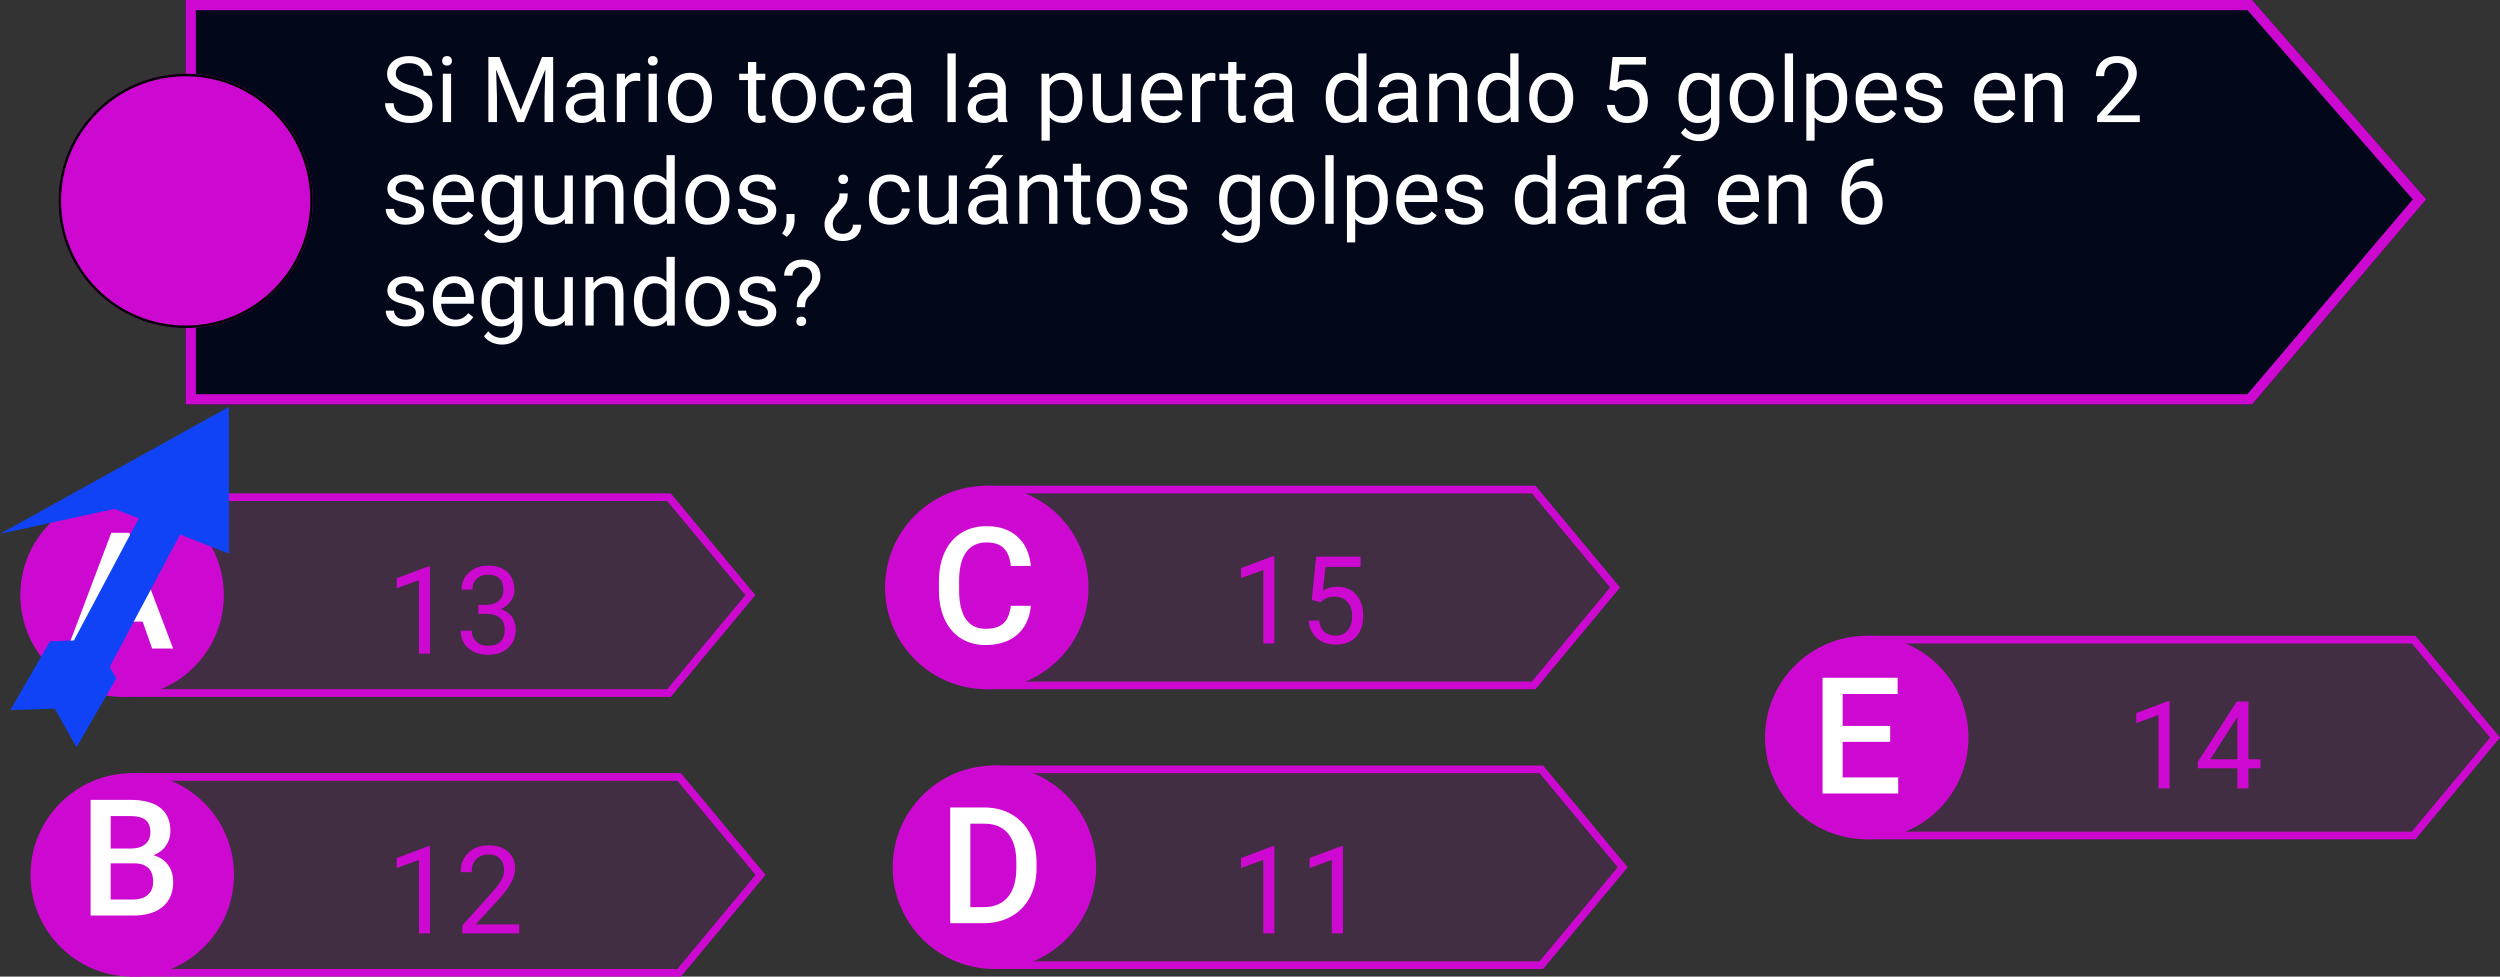 <svg viewBox="0 0 983 384" fill="none" xmlns="http://www.w3.org/2000/svg">
<rect x="0" y="0" width="983" height="384" fill="#333333" stroke="none"/>
<g id="0121107">
<g id="claves01">
<path id="Rectangle 4" d="M47 194H263.745L297 234L263.745 274H47V194Z" fill="#CD08D1" fill-opacity="0.1"/>
<path id="Rectangle 4 (Stroke)" fill-rule="evenodd" clip-rule="evenodd" d="M262.338 197H50V271H262.338L293.099 234L262.338 197ZM263.745 194H47V274H263.745L297 234L263.745 194Z" fill="#CD08D1"/>
<path id="Rectangle 5" d="M51 304H267.745L301 344L267.745 384H51V304Z" fill="#CD08D1" fill-opacity="0.1"/>
<path id="Rectangle 5 (Stroke)" fill-rule="evenodd" clip-rule="evenodd" d="M266.338 307H54V381H266.338L297.099 344L266.338 307ZM267.745 304H51V384H267.745L301 344L267.745 304Z" fill="#CD08D1"/>
<path id="Rectangle 6" d="M387 191H603.745L637 231L603.745 271H387V191Z" fill="#CD08D1" fill-opacity="0.1"/>
<path id="Rectangle 6 (Stroke)" fill-rule="evenodd" clip-rule="evenodd" d="M602.338 194H390V268H602.338L633.099 231L602.338 194ZM603.745 191H387V271H603.745L637 231L603.745 191Z" fill="#CD08D1"/>
<path id="Rectangle 7" d="M390 301H606.745L640 341L606.745 381H390V301Z" fill="#CD08D1" fill-opacity="0.1"/>
<path id="Rectangle 7 (Stroke)" fill-rule="evenodd" clip-rule="evenodd" d="M605.338 304H393V378H605.338L636.099 341L605.338 304ZM606.745 301H390V381H606.745L640 341L606.745 301Z" fill="#CD08D1"/>
<path id="Rectangle 8" d="M733 250H949.745L983 290L949.745 330H733V250Z" fill="#CD08D1" fill-opacity="0.1"/>
<path id="Rectangle 8 (Stroke)" fill-rule="evenodd" clip-rule="evenodd" d="M948.338 253H736V327H948.338L979.099 290L948.338 253ZM949.745 250H733V330H949.745L983 290L949.745 250Z" fill="#CD08D1"/>
<path id="Ellipse 1" d="M88 234C88 256.091 70.091 274 48 274C25.909 274 8 256.091 8 234C8 211.909 25.909 194 48 194C70.091 194 88 211.909 88 234Z" fill="#CD08D1"/>
<path id="Ellipse 2" d="M92 344C92 366.091 74.091 384 52 384C29.909 384 12 366.091 12 344C12 321.909 29.909 304 52 304C74.091 304 92 321.909 92 344Z" fill="#CD08D1"/>
<path id="Ellipse 3" d="M428 231C428 253.091 410.091 271 388 271C365.909 271 348 253.091 348 231C348 208.909 365.909 191 388 191C410.091 191 428 208.909 428 231Z" fill="#CD08D1"/>
<path id="Ellipse 4" d="M431 341C431 363.091 413.091 381 391 381C368.909 381 351 363.091 351 341C351 318.909 368.909 301 391 301C413.091 301 431 318.909 431 341Z" fill="#CD08D1"/>
<path id="Ellipse 5" d="M774 290C774 312.091 756.091 330 734 330C711.909 330 694 312.091 694 290C694 267.909 711.909 250 734 250C756.091 250 774 267.909 774 290Z" fill="#CD08D1"/>
<path id="A" d="M56.094 244.406H38.469L34.781 255H26.562L43.75 209.5H50.844L68.062 255H59.812L56.094 244.406ZM40.688 238.031H53.875L47.281 219.156L40.688 238.031Z" fill="white"/>
<path id="B" d="M35.625 360V314.5H51.219C56.365 314.5 60.281 315.531 62.969 317.594C65.656 319.656 67 322.729 67 326.812C67 328.896 66.438 330.771 65.312 332.438C64.188 334.104 62.542 335.396 60.375 336.312C62.833 336.979 64.729 338.24 66.062 340.094C67.417 341.927 68.094 344.135 68.094 346.719C68.094 350.99 66.719 354.271 63.969 356.562C61.24 358.854 57.323 360 52.219 360H35.625ZM43.531 339.469V353.688H52.312C54.792 353.688 56.729 353.073 58.125 351.844C59.521 350.615 60.219 348.906 60.219 346.719C60.219 341.99 57.802 339.573 52.969 339.469H43.531ZM43.531 333.656H51.281C53.74 333.656 55.656 333.104 57.031 332C58.427 330.875 59.125 329.292 59.125 327.25C59.125 325 58.479 323.375 57.188 322.375C55.917 321.375 53.927 320.875 51.219 320.875H43.531V333.656Z" fill="white"/>
<path id="C" d="M405.344 238.188C404.885 243.042 403.094 246.833 399.969 249.562C396.844 252.271 392.688 253.625 387.5 253.625C383.875 253.625 380.677 252.771 377.906 251.062C375.156 249.333 373.031 246.885 371.531 243.719C370.031 240.552 369.25 236.875 369.188 232.688V228.438C369.188 224.146 369.948 220.365 371.469 217.094C372.99 213.823 375.167 211.302 378 209.531C380.854 207.76 384.146 206.875 387.875 206.875C392.896 206.875 396.938 208.24 400 210.969C403.062 213.698 404.844 217.552 405.344 222.531H397.469C397.094 219.26 396.135 216.906 394.594 215.469C393.073 214.01 390.833 213.281 387.875 213.281C384.438 213.281 381.792 214.542 379.938 217.062C378.104 219.562 377.167 223.24 377.125 228.094V232.125C377.125 237.042 378 240.792 379.75 243.375C381.521 245.958 384.104 247.25 387.5 247.25C390.604 247.25 392.938 246.552 394.5 245.156C396.062 243.76 397.052 241.438 397.469 238.188H405.344Z" fill="white"/>
<path id="D" d="M373.625 363V317.5H387.062C391.083 317.5 394.646 318.396 397.75 320.188C400.875 321.979 403.292 324.521 405 327.812C406.708 331.104 407.562 334.875 407.562 339.125V341.406C407.562 345.719 406.698 349.51 404.969 352.781C403.26 356.052 400.812 358.573 397.625 360.344C394.458 362.115 390.823 363 386.719 363H373.625ZM381.531 323.875V356.688H386.688C390.833 356.688 394.01 355.396 396.219 352.812C398.448 350.208 399.583 346.479 399.625 341.625V339.094C399.625 334.156 398.552 330.385 396.406 327.781C394.26 325.177 391.146 323.875 387.062 323.875H381.531Z" fill="white"/>
<path id="E" d="M743.219 291.688H724.531V305.688H746.375V312H716.625V266.5H746.156V272.875H724.531V285.438H743.219V291.688Z" fill="white"/>
<g id="13">
<path d="M169.086 257H164.727V228.102L155.984 231.312V227.375L168.406 222.711H169.086V257Z" fill="#CD08D1"/>
<path d="M188.094 237.828H191.352C193.398 237.797 195.008 237.258 196.18 236.211C197.352 235.164 197.938 233.75 197.938 231.969C197.938 227.969 195.945 225.969 191.961 225.969C190.086 225.969 188.586 226.508 187.461 227.586C186.352 228.648 185.797 230.062 185.797 231.828H181.461C181.461 229.125 182.445 226.883 184.414 225.102C186.398 223.305 188.914 222.406 191.961 222.406C195.18 222.406 197.703 223.258 199.531 224.961C201.359 226.664 202.273 229.031 202.273 232.062C202.273 233.547 201.789 234.984 200.82 236.375C199.867 237.766 198.562 238.805 196.906 239.492C198.781 240.086 200.227 241.07 201.242 242.445C202.273 243.82 202.789 245.5 202.789 247.484C202.789 250.547 201.789 252.977 199.789 254.773C197.789 256.57 195.188 257.469 191.984 257.469C188.781 257.469 186.172 256.602 184.156 254.867C182.156 253.133 181.156 250.844 181.156 248H185.516C185.516 249.797 186.102 251.234 187.273 252.312C188.445 253.391 190.016 253.93 191.984 253.93C194.078 253.93 195.68 253.383 196.789 252.289C197.898 251.195 198.453 249.625 198.453 247.578C198.453 245.594 197.844 244.07 196.625 243.008C195.406 241.945 193.648 241.398 191.352 241.367H188.094V237.828Z" fill="#CD08D1"/>
</g>
<g id="12">
<path d="M169.086 367H164.727V338.102L155.984 341.312V337.375L168.406 332.711H169.086V367Z" fill="#CD08D1"/>
<path d="M204.148 367H181.789V363.883L193.602 350.758C195.352 348.773 196.555 347.164 197.211 345.93C197.883 344.68 198.219 343.391 198.219 342.062C198.219 340.281 197.68 338.82 196.602 337.68C195.523 336.539 194.086 335.969 192.289 335.969C190.133 335.969 188.453 336.586 187.25 337.82C186.062 339.039 185.469 340.742 185.469 342.93H181.133C181.133 339.789 182.141 337.25 184.156 335.312C186.188 333.375 188.898 332.406 192.289 332.406C195.461 332.406 197.969 333.242 199.812 334.914C201.656 336.57 202.578 338.781 202.578 341.547C202.578 344.906 200.438 348.906 196.156 353.547L187.016 363.461H204.148V367Z" fill="#CD08D1"/>
</g>
<g id="11">
<path d="M501.086 367H496.727V338.102L487.984 341.312V337.375L500.406 332.711H501.086V367Z" fill="#CD08D1"/>
<path d="M528.039 367H523.68V338.102L514.938 341.312V337.375L527.359 332.711H528.039V367Z" fill="#CD08D1"/>
</g>
<g id="19">
<path d="M853.086 310H848.727V281.102L839.984 284.312V280.375L852.406 275.711H853.086V310Z" fill="#CD08D1"/>
<path d="M884.094 298.539H888.828V302.078H884.094V310H879.734V302.078H864.195V299.523L879.477 275.875H884.094V298.539ZM869.117 298.539H879.734V281.805L879.219 282.742L869.117 298.539Z" fill="#CD08D1"/>
</g>
<g id="17">
<path d="M501.086 253H496.727V224.102L487.984 227.312V223.375L500.406 218.711H501.086V253Z" fill="#CD08D1"/>
<path d="M515.781 235.891L517.516 218.875H535V222.883H521.195L520.164 232.188C521.836 231.203 523.734 230.711 525.859 230.711C528.969 230.711 531.438 231.742 533.266 233.805C535.094 235.852 536.008 238.625 536.008 242.125C536.008 245.641 535.055 248.414 533.148 250.445C531.258 252.461 528.609 253.469 525.203 253.469C522.188 253.469 519.727 252.633 517.82 250.961C515.914 249.289 514.828 246.977 514.562 244.023H518.664C518.93 245.977 519.625 247.453 520.75 248.453C521.875 249.438 523.359 249.93 525.203 249.93C527.219 249.93 528.797 249.242 529.938 247.867C531.094 246.492 531.672 244.594 531.672 242.172C531.672 239.891 531.047 238.062 529.797 236.688C528.562 235.297 526.914 234.602 524.852 234.602C522.961 234.602 521.477 235.016 520.398 235.844L519.25 236.781L515.781 235.891Z" fill="#CD08D1"/>
</g>
<g id="flecha">
<path id="Rectangle 2" d="M58.2 197.008L73.482 205.133L31.5 284.089L16.218 275.963L58.2 197.008Z" fill="#1043F5"/>
<path id="Rectangle 1" d="M0 209.904L90 160V217.692L45 200.096L0 209.904Z" fill="#1043F5"/>
<path id="Rectangle 3" d="M4.038 279.21L19.666 252.143L36.936 251.565L21.309 278.632L4.038 279.21Z" fill="#1043F5"/>
<path id="Rectangle 4_2" d="M30.089 293.845L45.717 266.778L36.926 251.154L21.299 278.221L30.089 293.845Z" fill="#1043F5"/>
</g>
</g>
<g id="enun01">
<path id="Rectangle 1_2" d="M73 0H885.539L954 78.356L885.539 159H73V0Z" fill="#02071A"/>
<path id="Rectangle 1 (Stroke)" fill-rule="evenodd" clip-rule="evenodd" d="M883.722 4H77V155H883.688L948.721 78.394L883.722 4ZM885.539 0H73V159H885.539L954 78.356L885.539 0Z" fill="#CD08D1"/>
<path id="Ellipse 1_2" d="M123 79C123 106.614 100.614 129 73 129C45.386 129 23 106.614 23 79C23 51.386 45.386 29 73 29C100.614 29 123 51.386 123 79Z" fill="#CD08D1"/>
<path id="Ellipse 1 (Stroke)" fill-rule="evenodd" clip-rule="evenodd" d="M73 128C100.062 128 122 106.062 122 79C122 51.938 100.062 30 73 30C45.938 30 24 51.938 24 79C24 106.062 45.938 128 73 128ZM73 129C100.614 129 123 106.614 123 79C123 51.386 100.614 29 73 29C45.386 29 23 51.386 23 79C23 106.614 45.386 129 73 129Z" fill="black"/>
<g id="Si Mario toca la puerta dando 5 golpes en 2 segundos, &#194;&#191;cu&#195;&#161;ntos golpes dar&#195;&#161; en 6 segundos?">
<path d="M160.512 36.592C157.617 35.76 155.508 34.74 154.184 33.533C152.871 32.315 152.215 30.814 152.215 29.033C152.215 27.018 153.018 25.354 154.623 24.041C156.24 22.717 158.338 22.055 160.916 22.055C162.674 22.055 164.238 22.395 165.609 23.074C166.992 23.754 168.059 24.691 168.809 25.887C169.57 27.082 169.951 28.389 169.951 29.807H166.559C166.559 28.26 166.066 27.047 165.082 26.168C164.098 25.277 162.709 24.832 160.916 24.832C159.252 24.832 157.951 25.201 157.014 25.939C156.088 26.666 155.625 27.68 155.625 28.98C155.625 30.023 156.064 30.908 156.943 31.635C157.834 32.35 159.34 33.006 161.461 33.603C163.594 34.201 165.258 34.863 166.453 35.59C167.66 36.305 168.551 37.143 169.125 38.103C169.711 39.065 170.004 40.195 170.004 41.496C170.004 43.57 169.195 45.234 167.578 46.488C165.961 47.73 163.799 48.352 161.092 48.352C159.334 48.352 157.693 48.018 156.17 47.35C154.646 46.67 153.469 45.744 152.637 44.572C151.816 43.4 151.406 42.07 151.406 40.582H154.799C154.799 42.129 155.367 43.353 156.504 44.256C157.652 45.147 159.182 45.592 161.092 45.592C162.873 45.592 164.238 45.228 165.188 44.502C166.137 43.775 166.611 42.785 166.611 41.531C166.611 40.277 166.172 39.31 165.293 38.631C164.414 37.94 162.82 37.26 160.512 36.592Z" fill="white"/>
<path d="M177.369 48H174.117V28.98H177.369V48ZM173.854 23.936C173.854 23.408 174.012 22.963 174.328 22.6C174.656 22.236 175.137 22.055 175.77 22.055C176.402 22.055 176.883 22.236 177.211 22.6C177.539 22.963 177.703 23.408 177.703 23.936C177.703 24.463 177.539 24.902 177.211 25.254C176.883 25.605 176.402 25.781 175.77 25.781C175.137 25.781 174.656 25.605 174.328 25.254C174.012 24.902 173.854 24.463 173.854 23.936Z" fill="white"/>
<path d="M196.389 22.406L204.756 43.289L213.123 22.406H217.5V48H214.125V38.033L214.441 27.275L206.039 48H203.455L195.07 27.328L195.404 38.033V48H192.029V22.406H196.389Z" fill="white"/>
<path d="M234.691 48C234.504 47.625 234.352 46.957 234.234 45.996C232.723 47.566 230.918 48.352 228.82 48.352C226.945 48.352 225.404 47.824 224.197 46.77C223.002 45.703 222.404 44.355 222.404 42.727C222.404 40.746 223.154 39.211 224.654 38.121C226.166 37.02 228.287 36.469 231.018 36.469H234.182V34.975C234.182 33.838 233.842 32.935 233.162 32.268C232.482 31.588 231.48 31.248 230.156 31.248C228.996 31.248 228.023 31.541 227.238 32.127C226.453 32.713 226.061 33.422 226.061 34.254H222.791C222.791 33.305 223.125 32.391 223.793 31.512C224.473 30.621 225.387 29.918 226.535 29.402C227.695 28.887 228.967 28.629 230.35 28.629C232.541 28.629 234.258 29.18 235.5 30.281C236.742 31.371 237.387 32.877 237.434 34.799V43.553C237.434 45.299 237.656 46.688 238.102 47.719V48H234.691ZM229.295 45.522C230.314 45.522 231.281 45.258 232.195 44.73C233.109 44.203 233.771 43.518 234.182 42.674V38.772H231.633C227.648 38.772 225.656 39.938 225.656 42.27C225.656 43.289 225.996 44.086 226.676 44.66C227.355 45.234 228.229 45.522 229.295 45.522Z" fill="white"/>
<path d="M251.725 31.898C251.232 31.816 250.699 31.775 250.125 31.775C247.992 31.775 246.545 32.684 245.783 34.5V48H242.531V28.98H245.695L245.748 31.178C246.814 29.479 248.326 28.629 250.283 28.629C250.916 28.629 251.396 28.711 251.725 28.875V31.898Z" fill="white"/>
<path d="M258.264 48H255.012V28.98H258.264V48ZM254.748 23.936C254.748 23.408 254.906 22.963 255.223 22.6C255.551 22.236 256.031 22.055 256.664 22.055C257.297 22.055 257.777 22.236 258.105 22.6C258.434 22.963 258.598 23.408 258.598 23.936C258.598 24.463 258.434 24.902 258.105 25.254C257.777 25.605 257.297 25.781 256.664 25.781C256.031 25.781 255.551 25.605 255.223 25.254C254.906 24.902 254.748 24.463 254.748 23.936Z" fill="white"/>
<path d="M262.623 38.315C262.623 36.451 262.986 34.775 263.713 33.287C264.451 31.799 265.471 30.65 266.771 29.842C268.084 29.033 269.578 28.629 271.254 28.629C273.844 28.629 275.936 29.525 277.529 31.318C279.135 33.111 279.938 35.496 279.938 38.473V38.701C279.938 40.553 279.58 42.217 278.865 43.693C278.162 45.158 277.148 46.301 275.824 47.121C274.512 47.941 273 48.352 271.289 48.352C268.711 48.352 266.619 47.455 265.014 45.662C263.42 43.869 262.623 41.496 262.623 38.543V38.315ZM265.893 38.701C265.893 40.81 266.379 42.504 267.352 43.781C268.336 45.059 269.648 45.697 271.289 45.697C272.941 45.697 274.254 45.053 275.227 43.764C276.199 42.463 276.686 40.647 276.686 38.315C276.686 36.228 276.188 34.541 275.191 33.252C274.207 31.951 272.895 31.301 271.254 31.301C269.648 31.301 268.354 31.939 267.369 33.217C266.385 34.494 265.893 36.322 265.893 38.701Z" fill="white"/>
<path d="M297.357 24.375V28.98H300.908V31.494H297.357V43.289C297.357 44.051 297.516 44.625 297.832 45.012C298.148 45.387 298.688 45.574 299.449 45.574C299.824 45.574 300.34 45.504 300.996 45.363V48C300.141 48.234 299.309 48.352 298.5 48.352C297.047 48.352 295.951 47.912 295.213 47.033C294.475 46.154 294.105 44.906 294.105 43.289V31.494H290.643V28.98H294.105V24.375H297.357Z" fill="white"/>
<path d="M303.51 38.315C303.51 36.451 303.873 34.775 304.6 33.287C305.338 31.799 306.357 30.65 307.658 29.842C308.971 29.033 310.465 28.629 312.141 28.629C314.73 28.629 316.822 29.525 318.416 31.318C320.021 33.111 320.824 35.496 320.824 38.473V38.701C320.824 40.553 320.467 42.217 319.752 43.693C319.049 45.158 318.035 46.301 316.711 47.121C315.398 47.941 313.887 48.352 312.176 48.352C309.598 48.352 307.506 47.455 305.9 45.662C304.307 43.869 303.51 41.496 303.51 38.543V38.315ZM306.779 38.701C306.779 40.81 307.266 42.504 308.238 43.781C309.223 45.059 310.535 45.697 312.176 45.697C313.828 45.697 315.141 45.053 316.113 43.764C317.086 42.463 317.572 40.647 317.572 38.315C317.572 36.228 317.074 34.541 316.078 33.252C315.094 31.951 313.781 31.301 312.141 31.301C310.535 31.301 309.24 31.939 308.256 33.217C307.271 34.494 306.779 36.322 306.779 38.701Z" fill="white"/>
<path d="M332.531 45.697C333.691 45.697 334.705 45.346 335.572 44.643C336.439 43.94 336.92 43.06 337.014 42.006H340.09C340.031 43.096 339.656 44.133 338.965 45.117C338.273 46.102 337.348 46.887 336.188 47.473C335.039 48.059 333.82 48.352 332.531 48.352C329.941 48.352 327.879 47.49 326.344 45.768C324.82 44.033 324.059 41.666 324.059 38.666V38.121C324.059 36.27 324.398 34.623 325.078 33.182C325.758 31.74 326.73 30.621 327.996 29.824C329.273 29.027 330.779 28.629 332.514 28.629C334.646 28.629 336.416 29.268 337.822 30.545C339.24 31.822 339.996 33.48 340.09 35.52H337.014C336.92 34.289 336.451 33.281 335.607 32.496C334.775 31.699 333.744 31.301 332.514 31.301C330.861 31.301 329.578 31.898 328.664 33.094C327.762 34.277 327.311 35.994 327.311 38.244V38.859C327.311 41.051 327.762 42.738 328.664 43.922C329.566 45.105 330.855 45.697 332.531 45.697Z" fill="white"/>
<path d="M355.488 48C355.301 47.625 355.148 46.957 355.031 45.996C353.52 47.566 351.715 48.352 349.617 48.352C347.742 48.352 346.201 47.824 344.994 46.77C343.799 45.703 343.201 44.355 343.201 42.727C343.201 40.746 343.951 39.211 345.451 38.121C346.963 37.02 349.084 36.469 351.814 36.469H354.979V34.975C354.979 33.838 354.639 32.935 353.959 32.268C353.279 31.588 352.277 31.248 350.953 31.248C349.793 31.248 348.82 31.541 348.035 32.127C347.25 32.713 346.857 33.422 346.857 34.254H343.588C343.588 33.305 343.922 32.391 344.59 31.512C345.27 30.621 346.184 29.918 347.332 29.402C348.492 28.887 349.764 28.629 351.146 28.629C353.338 28.629 355.055 29.18 356.297 30.281C357.539 31.371 358.184 32.877 358.23 34.799V43.553C358.23 45.299 358.453 46.688 358.898 47.719V48H355.488ZM350.092 45.522C351.111 45.522 352.078 45.258 352.992 44.73C353.906 44.203 354.568 43.518 354.979 42.674V38.772H352.43C348.445 38.772 346.453 39.938 346.453 42.27C346.453 43.289 346.793 44.086 347.473 44.66C348.152 45.234 349.025 45.522 350.092 45.522Z" fill="white"/>
<path d="M375.791 48H372.539V21H375.791V48Z" fill="white"/>
<path d="M392.754 48C392.566 47.625 392.414 46.957 392.297 45.996C390.785 47.566 388.98 48.352 386.883 48.352C385.008 48.352 383.467 47.824 382.26 46.77C381.064 45.703 380.467 44.355 380.467 42.727C380.467 40.746 381.217 39.211 382.717 38.121C384.229 37.02 386.35 36.469 389.08 36.469H392.244V34.975C392.244 33.838 391.904 32.935 391.225 32.268C390.545 31.588 389.543 31.248 388.219 31.248C387.059 31.248 386.086 31.541 385.301 32.127C384.516 32.713 384.123 33.422 384.123 34.254H380.854C380.854 33.305 381.188 32.391 381.855 31.512C382.535 30.621 383.449 29.918 384.598 29.402C385.758 28.887 387.029 28.629 388.412 28.629C390.604 28.629 392.32 29.18 393.562 30.281C394.805 31.371 395.449 32.877 395.496 34.799V43.553C395.496 45.299 395.719 46.688 396.164 47.719V48H392.754ZM387.357 45.522C388.377 45.522 389.344 45.258 390.258 44.73C391.172 44.203 391.834 43.518 392.244 42.674V38.772H389.695C385.711 38.772 383.719 39.938 383.719 42.27C383.719 43.289 384.059 44.086 384.738 44.66C385.418 45.234 386.291 45.522 387.357 45.522Z" fill="white"/>
<path d="M425.59 38.701C425.59 41.596 424.928 43.928 423.604 45.697C422.279 47.467 420.486 48.352 418.225 48.352C415.916 48.352 414.1 47.619 412.775 46.154V55.312H409.523V28.98H412.494L412.652 31.09C413.977 29.449 415.816 28.629 418.172 28.629C420.457 28.629 422.262 29.49 423.586 31.213C424.922 32.935 425.59 35.332 425.59 38.402V38.701ZM422.338 38.332C422.338 36.188 421.881 34.494 420.967 33.252C420.053 32.01 418.799 31.389 417.205 31.389C415.236 31.389 413.76 32.262 412.775 34.008V43.096C413.748 44.83 415.236 45.697 417.24 45.697C418.799 45.697 420.035 45.082 420.949 43.852C421.875 42.609 422.338 40.77 422.338 38.332Z" fill="white"/>
<path d="M441.48 46.119C440.215 47.607 438.357 48.352 435.908 48.352C433.881 48.352 432.334 47.766 431.268 46.594C430.213 45.41 429.68 43.664 429.668 41.355V28.98H432.92V41.268C432.92 44.15 434.092 45.592 436.436 45.592C438.92 45.592 440.572 44.666 441.393 42.815V28.98H444.645V48H441.551L441.48 46.119Z" fill="white"/>
<path d="M457.494 48.352C454.916 48.352 452.818 47.508 451.201 45.82C449.584 44.121 448.775 41.853 448.775 39.018V38.42C448.775 36.533 449.133 34.852 449.848 33.375C450.574 31.887 451.582 30.727 452.871 29.895C454.172 29.051 455.578 28.629 457.09 28.629C459.562 28.629 461.484 29.443 462.855 31.072C464.227 32.701 464.912 35.033 464.912 38.068V39.422H452.027C452.074 41.297 452.619 42.815 453.662 43.975C454.717 45.123 456.053 45.697 457.67 45.697C458.818 45.697 459.791 45.463 460.588 44.994C461.385 44.525 462.082 43.904 462.68 43.131L464.666 44.678C463.072 47.127 460.682 48.352 457.494 48.352ZM457.09 31.301C455.777 31.301 454.676 31.781 453.785 32.742C452.895 33.691 452.344 35.027 452.133 36.75H461.66V36.504C461.566 34.852 461.121 33.574 460.324 32.672C459.527 31.758 458.449 31.301 457.09 31.301Z" fill="white"/>
<path d="M477.885 31.898C477.393 31.816 476.859 31.775 476.285 31.775C474.152 31.775 472.705 32.684 471.943 34.5V48H468.691V28.98H471.855L471.908 31.178C472.975 29.479 474.486 28.629 476.443 28.629C477.076 28.629 477.557 28.711 477.885 28.875V31.898Z" fill="white"/>
<path d="M486.182 24.375V28.98H489.732V31.494H486.182V43.289C486.182 44.051 486.34 44.625 486.656 45.012C486.973 45.387 487.512 45.574 488.273 45.574C488.648 45.574 489.164 45.504 489.82 45.363V48C488.965 48.234 488.133 48.352 487.324 48.352C485.871 48.352 484.775 47.912 484.037 47.033C483.299 46.154 482.93 44.906 482.93 43.289V31.494H479.467V28.98H482.93V24.375H486.182Z" fill="white"/>
<path d="M505.289 48C505.102 47.625 504.949 46.957 504.832 45.996C503.32 47.566 501.516 48.352 499.418 48.352C497.543 48.352 496.002 47.824 494.795 46.77C493.6 45.703 493.002 44.355 493.002 42.727C493.002 40.746 493.752 39.211 495.252 38.121C496.764 37.02 498.885 36.469 501.615 36.469H504.779V34.975C504.779 33.838 504.439 32.935 503.76 32.268C503.08 31.588 502.078 31.248 500.754 31.248C499.594 31.248 498.621 31.541 497.836 32.127C497.051 32.713 496.658 33.422 496.658 34.254H493.389C493.389 33.305 493.723 32.391 494.391 31.512C495.07 30.621 495.984 29.918 497.133 29.402C498.293 28.887 499.564 28.629 500.947 28.629C503.139 28.629 504.855 29.18 506.098 30.281C507.34 31.371 507.984 32.877 508.031 34.799V43.553C508.031 45.299 508.254 46.688 508.699 47.719V48H505.289ZM499.893 45.522C500.912 45.522 501.879 45.258 502.793 44.73C503.707 44.203 504.369 43.518 504.779 42.674V38.772H502.23C498.246 38.772 496.254 39.938 496.254 42.27C496.254 43.289 496.594 44.086 497.273 44.66C497.953 45.234 498.826 45.522 499.893 45.522Z" fill="white"/>
<path d="M521.268 38.332C521.268 35.414 521.959 33.07 523.342 31.301C524.725 29.52 526.535 28.629 528.773 28.629C531 28.629 532.764 29.391 534.064 30.914V21H537.316V48H534.328L534.17 45.961C532.869 47.555 531.059 48.352 528.738 48.352C526.535 48.352 524.736 47.449 523.342 45.645C521.959 43.84 521.268 41.484 521.268 38.578V38.332ZM524.52 38.701C524.52 40.857 524.965 42.545 525.855 43.764C526.746 44.982 527.977 45.592 529.547 45.592C531.609 45.592 533.115 44.666 534.064 42.815V34.078C533.092 32.285 531.598 31.389 529.582 31.389C527.988 31.389 526.746 32.004 525.855 33.234C524.965 34.465 524.52 36.287 524.52 38.701Z" fill="white"/>
<path d="M554.121 48C553.934 47.625 553.781 46.957 553.664 45.996C552.152 47.566 550.348 48.352 548.25 48.352C546.375 48.352 544.834 47.824 543.627 46.77C542.432 45.703 541.834 44.355 541.834 42.727C541.834 40.746 542.584 39.211 544.084 38.121C545.596 37.02 547.717 36.469 550.447 36.469H553.611V34.975C553.611 33.838 553.271 32.935 552.592 32.268C551.912 31.588 550.91 31.248 549.586 31.248C548.426 31.248 547.453 31.541 546.668 32.127C545.883 32.713 545.49 33.422 545.49 34.254H542.221C542.221 33.305 542.555 32.391 543.223 31.512C543.902 30.621 544.816 29.918 545.965 29.402C547.125 28.887 548.396 28.629 549.779 28.629C551.971 28.629 553.688 29.18 554.93 30.281C556.172 31.371 556.816 32.877 556.863 34.799V43.553C556.863 45.299 557.086 46.688 557.531 47.719V48H554.121ZM548.725 45.522C549.744 45.522 550.711 45.258 551.625 44.73C552.539 44.203 553.201 43.518 553.611 42.674V38.772H551.062C547.078 38.772 545.086 39.938 545.086 42.27C545.086 43.289 545.426 44.086 546.105 44.66C546.785 45.234 547.658 45.522 548.725 45.522Z" fill="white"/>
<path d="M565.037 28.98L565.143 31.371C566.596 29.543 568.494 28.629 570.838 28.629C574.857 28.629 576.885 30.896 576.92 35.432V48H573.668V35.414C573.656 34.043 573.34 33.029 572.719 32.373C572.109 31.717 571.154 31.389 569.854 31.389C568.799 31.389 567.873 31.67 567.076 32.232C566.279 32.795 565.658 33.533 565.213 34.447V48H561.961V28.98H565.037Z" fill="white"/>
<path d="M581.033 38.332C581.033 35.414 581.725 33.07 583.107 31.301C584.49 29.52 586.301 28.629 588.539 28.629C590.766 28.629 592.529 29.391 593.83 30.914V21H597.082V48H594.094L593.936 45.961C592.635 47.555 590.824 48.352 588.504 48.352C586.301 48.352 584.502 47.449 583.107 45.645C581.725 43.84 581.033 41.484 581.033 38.578V38.332ZM584.285 38.701C584.285 40.857 584.73 42.545 585.621 43.764C586.512 44.982 587.742 45.592 589.312 45.592C591.375 45.592 592.881 44.666 593.83 42.815V34.078C592.857 32.285 591.363 31.389 589.348 31.389C587.754 31.389 586.512 32.004 585.621 33.234C584.73 34.465 584.285 36.287 584.285 38.701Z" fill="white"/>
<path d="M601.283 38.315C601.283 36.451 601.646 34.775 602.373 33.287C603.111 31.799 604.131 30.65 605.432 29.842C606.744 29.033 608.238 28.629 609.914 28.629C612.504 28.629 614.596 29.525 616.189 31.318C617.795 33.111 618.598 35.496 618.598 38.473V38.701C618.598 40.553 618.24 42.217 617.525 43.693C616.822 45.158 615.809 46.301 614.484 47.121C613.172 47.941 611.66 48.352 609.949 48.352C607.371 48.352 605.279 47.455 603.674 45.662C602.08 43.869 601.283 41.496 601.283 38.543V38.315ZM604.553 38.701C604.553 40.81 605.039 42.504 606.012 43.781C606.996 45.059 608.309 45.697 609.949 45.697C611.602 45.697 612.914 45.053 613.887 43.764C614.859 42.463 615.346 40.647 615.346 38.315C615.346 36.228 614.848 34.541 613.852 33.252C612.867 31.951 611.555 31.301 609.914 31.301C608.309 31.301 607.014 31.939 606.029 33.217C605.045 34.494 604.553 36.322 604.553 38.701Z" fill="white"/>
<path d="M632.766 35.168L634.066 22.406H647.18V25.412H636.826L636.053 32.391C637.307 31.652 638.73 31.283 640.324 31.283C642.656 31.283 644.508 32.057 645.879 33.603C647.25 35.139 647.936 37.219 647.936 39.844C647.936 42.48 647.221 44.56 645.791 46.084C644.373 47.596 642.387 48.352 639.832 48.352C637.57 48.352 635.725 47.725 634.295 46.471C632.865 45.217 632.051 43.482 631.852 41.268H634.928C635.127 42.732 635.648 43.84 636.492 44.59C637.336 45.328 638.449 45.697 639.832 45.697C641.344 45.697 642.527 45.182 643.383 44.15C644.25 43.119 644.684 41.695 644.684 39.879C644.684 38.168 644.215 36.797 643.277 35.766C642.352 34.723 641.115 34.201 639.568 34.201C638.15 34.201 637.037 34.512 636.229 35.133L635.367 35.836L632.766 35.168Z" fill="white"/>
<path d="M659.977 38.332C659.977 35.367 660.662 33.012 662.033 31.266C663.404 29.508 665.221 28.629 667.482 28.629C669.803 28.629 671.613 29.449 672.914 31.09L673.072 28.98H676.043V47.543C676.043 50.004 675.311 51.943 673.846 53.361C672.393 54.779 670.436 55.488 667.975 55.488C666.604 55.488 665.262 55.195 663.949 54.609C662.637 54.023 661.635 53.221 660.943 52.201L662.631 50.25C664.025 51.973 665.73 52.834 667.746 52.834C669.328 52.834 670.559 52.389 671.438 51.498C672.328 50.607 672.773 49.353 672.773 47.736V46.102C671.473 47.602 669.697 48.352 667.447 48.352C665.221 48.352 663.416 47.455 662.033 45.662C660.662 43.869 659.977 41.426 659.977 38.332ZM663.246 38.701C663.246 40.846 663.686 42.533 664.564 43.764C665.443 44.982 666.674 45.592 668.256 45.592C670.307 45.592 671.812 44.66 672.773 42.797V34.113C671.777 32.297 670.283 31.389 668.291 31.389C666.709 31.389 665.473 32.004 664.582 33.234C663.691 34.465 663.246 36.287 663.246 38.701Z" fill="white"/>
<path d="M680.104 38.315C680.104 36.451 680.467 34.775 681.193 33.287C681.932 31.799 682.951 30.65 684.252 29.842C685.564 29.033 687.059 28.629 688.734 28.629C691.324 28.629 693.416 29.525 695.01 31.318C696.615 33.111 697.418 35.496 697.418 38.473V38.701C697.418 40.553 697.061 42.217 696.346 43.693C695.643 45.158 694.629 46.301 693.305 47.121C691.992 47.941 690.48 48.352 688.77 48.352C686.191 48.352 684.1 47.455 682.494 45.662C680.9 43.869 680.104 41.496 680.104 38.543V38.315ZM683.373 38.701C683.373 40.81 683.859 42.504 684.832 43.781C685.816 45.059 687.129 45.697 688.77 45.697C690.422 45.697 691.734 45.053 692.707 43.764C693.68 42.463 694.166 40.647 694.166 38.315C694.166 36.228 693.668 34.541 692.672 33.252C691.688 31.951 690.375 31.301 688.734 31.301C687.129 31.301 685.834 31.939 684.85 33.217C683.865 34.494 683.373 36.322 683.373 38.701Z" fill="white"/>
<path d="M705.029 48H701.777V21H705.029V48Z" fill="white"/>
<path d="M726.316 38.701C726.316 41.596 725.654 43.928 724.33 45.697C723.006 47.467 721.213 48.352 718.951 48.352C716.643 48.352 714.826 47.619 713.502 46.154V55.312H710.25V28.98H713.221L713.379 31.09C714.703 29.449 716.543 28.629 718.898 28.629C721.184 28.629 722.988 29.49 724.312 31.213C725.648 32.935 726.316 35.332 726.316 38.402V38.701ZM723.064 38.332C723.064 36.188 722.607 34.494 721.693 33.252C720.779 32.01 719.525 31.389 717.932 31.389C715.963 31.389 714.486 32.262 713.502 34.008V43.096C714.475 44.83 715.963 45.697 717.967 45.697C719.525 45.697 720.762 45.082 721.676 43.852C722.602 42.609 723.064 40.77 723.064 38.332Z" fill="white"/>
<path d="M738.357 48.352C735.779 48.352 733.682 47.508 732.064 45.82C730.447 44.121 729.639 41.853 729.639 39.018V38.42C729.639 36.533 729.996 34.852 730.711 33.375C731.438 31.887 732.445 30.727 733.734 29.895C735.035 29.051 736.441 28.629 737.953 28.629C740.426 28.629 742.348 29.443 743.719 31.072C745.09 32.701 745.775 35.033 745.775 38.068V39.422H732.891C732.938 41.297 733.482 42.815 734.525 43.975C735.58 45.123 736.916 45.697 738.533 45.697C739.682 45.697 740.654 45.463 741.451 44.994C742.248 44.525 742.945 43.904 743.543 43.131L745.529 44.678C743.936 47.127 741.545 48.352 738.357 48.352ZM737.953 31.301C736.641 31.301 735.539 31.781 734.648 32.742C733.758 33.691 733.207 35.027 732.996 36.75H742.523V36.504C742.43 34.852 741.984 33.574 741.188 32.672C740.391 31.758 739.312 31.301 737.953 31.301Z" fill="white"/>
<path d="M760.629 42.955C760.629 42.076 760.295 41.397 759.627 40.916C758.971 40.424 757.816 40.002 756.164 39.65C754.523 39.299 753.217 38.877 752.244 38.385C751.283 37.893 750.568 37.307 750.1 36.627C749.643 35.947 749.414 35.139 749.414 34.201C749.414 32.643 750.07 31.324 751.383 30.246C752.707 29.168 754.395 28.629 756.445 28.629C758.602 28.629 760.348 29.186 761.684 30.299C763.031 31.412 763.705 32.836 763.705 34.57H760.436C760.436 33.68 760.055 32.912 759.293 32.268C758.543 31.623 757.594 31.301 756.445 31.301C755.262 31.301 754.336 31.559 753.668 32.074C753 32.59 752.666 33.264 752.666 34.096C752.666 34.881 752.977 35.473 753.598 35.871C754.219 36.27 755.338 36.65 756.955 37.014C758.584 37.377 759.902 37.81 760.91 38.315C761.918 38.818 762.662 39.428 763.143 40.143C763.635 40.846 763.881 41.707 763.881 42.727C763.881 44.426 763.201 45.791 761.842 46.822C760.482 47.842 758.719 48.352 756.551 48.352C755.027 48.352 753.68 48.082 752.508 47.543C751.336 47.004 750.416 46.254 749.748 45.293C749.092 44.32 748.764 43.272 748.764 42.147H752.016C752.074 43.236 752.508 44.103 753.316 44.748C754.137 45.381 755.215 45.697 756.551 45.697C757.781 45.697 758.766 45.451 759.504 44.959C760.254 44.455 760.629 43.787 760.629 42.955Z" fill="white"/>
<path d="M784.939 48.352C782.361 48.352 780.264 47.508 778.646 45.82C777.029 44.121 776.221 41.853 776.221 39.018V38.42C776.221 36.533 776.578 34.852 777.293 33.375C778.02 31.887 779.027 30.727 780.316 29.895C781.617 29.051 783.023 28.629 784.535 28.629C787.008 28.629 788.93 29.443 790.301 31.072C791.672 32.701 792.357 35.033 792.357 38.068V39.422H779.473C779.52 41.297 780.064 42.815 781.107 43.975C782.162 45.123 783.498 45.697 785.115 45.697C786.264 45.697 787.236 45.463 788.033 44.994C788.83 44.525 789.527 43.904 790.125 43.131L792.111 44.678C790.518 47.127 788.127 48.352 784.939 48.352ZM784.535 31.301C783.223 31.301 782.121 31.781 781.23 32.742C780.34 33.691 779.789 35.027 779.578 36.75H789.105V36.504C789.012 34.852 788.566 33.574 787.77 32.672C786.973 31.758 785.895 31.301 784.535 31.301Z" fill="white"/>
<path d="M799.213 28.98L799.318 31.371C800.771 29.543 802.67 28.629 805.014 28.629C809.033 28.629 811.061 30.896 811.096 35.432V48H807.844V35.414C807.832 34.043 807.516 33.029 806.895 32.373C806.285 31.717 805.33 31.389 804.029 31.389C802.975 31.389 802.049 31.67 801.252 32.232C800.455 32.795 799.834 33.533 799.389 34.447V48H796.137V28.98H799.213Z" fill="white"/>
<path d="M841.365 48H824.596V45.662L833.455 35.818C834.768 34.33 835.67 33.123 836.162 32.197C836.666 31.26 836.918 30.293 836.918 29.297C836.918 27.961 836.514 26.865 835.705 26.01C834.896 25.154 833.818 24.727 832.471 24.727C830.854 24.727 829.594 25.189 828.691 26.115C827.801 27.029 827.355 28.307 827.355 29.947H824.104C824.104 27.592 824.859 25.688 826.371 24.234C827.895 22.781 829.928 22.055 832.471 22.055C834.85 22.055 836.73 22.682 838.113 23.936C839.496 25.178 840.188 26.836 840.188 28.91C840.188 31.43 838.582 34.43 835.371 37.91L828.516 45.346H841.365V48Z" fill="white"/>
<path d="M163.535 82.955C163.535 82.076 163.201 81.397 162.533 80.916C161.877 80.424 160.723 80.002 159.07 79.65C157.43 79.299 156.123 78.877 155.15 78.385C154.189 77.893 153.475 77.307 153.006 76.627C152.549 75.947 152.32 75.139 152.32 74.201C152.32 72.643 152.977 71.324 154.289 70.246C155.613 69.168 157.301 68.629 159.352 68.629C161.508 68.629 163.254 69.186 164.59 70.299C165.938 71.412 166.611 72.836 166.611 74.57H163.342C163.342 73.68 162.961 72.912 162.199 72.268C161.449 71.623 160.5 71.301 159.352 71.301C158.168 71.301 157.242 71.559 156.574 72.074C155.906 72.59 155.572 73.264 155.572 74.096C155.572 74.881 155.883 75.473 156.504 75.871C157.125 76.269 158.244 76.65 159.861 77.014C161.49 77.377 162.809 77.811 163.816 78.314C164.824 78.818 165.568 79.428 166.049 80.143C166.541 80.846 166.787 81.707 166.787 82.727C166.787 84.426 166.107 85.791 164.748 86.822C163.389 87.842 161.625 88.352 159.457 88.352C157.934 88.352 156.586 88.082 155.414 87.543C154.242 87.004 153.322 86.254 152.654 85.293C151.998 84.32 151.67 83.272 151.67 82.147H154.922C154.98 83.236 155.414 84.103 156.223 84.748C157.043 85.381 158.121 85.697 159.457 85.697C160.688 85.697 161.672 85.451 162.41 84.959C163.16 84.455 163.535 83.787 163.535 82.955Z" fill="white"/>
<path d="M178.916 88.352C176.338 88.352 174.24 87.508 172.623 85.82C171.006 84.121 170.197 81.853 170.197 79.018V78.42C170.197 76.533 170.555 74.852 171.27 73.375C171.996 71.887 173.004 70.727 174.293 69.894C175.594 69.051 177 68.629 178.512 68.629C180.984 68.629 182.906 69.443 184.277 71.072C185.648 72.701 186.334 75.033 186.334 78.068V79.422H173.449C173.496 81.297 174.041 82.814 175.084 83.975C176.139 85.123 177.475 85.697 179.092 85.697C180.24 85.697 181.213 85.463 182.01 84.994C182.807 84.525 183.504 83.904 184.102 83.131L186.088 84.678C184.494 87.127 182.104 88.352 178.916 88.352ZM178.512 71.301C177.199 71.301 176.098 71.781 175.207 72.742C174.316 73.691 173.766 75.027 173.555 76.75H183.082V76.504C182.988 74.852 182.543 73.574 181.746 72.672C180.949 71.758 179.871 71.301 178.512 71.301Z" fill="white"/>
<path d="M189.34 78.332C189.34 75.367 190.025 73.012 191.396 71.266C192.768 69.508 194.584 68.629 196.846 68.629C199.166 68.629 200.977 69.449 202.277 71.09L202.436 68.981H205.406V87.543C205.406 90.004 204.674 91.943 203.209 93.361C201.756 94.779 199.799 95.488 197.338 95.488C195.967 95.488 194.625 95.195 193.312 94.609C192 94.023 190.998 93.221 190.307 92.201L191.994 90.25C193.389 91.973 195.094 92.834 197.109 92.834C198.691 92.834 199.922 92.389 200.801 91.498C201.691 90.607 202.137 89.353 202.137 87.736V86.102C200.836 87.602 199.061 88.352 196.811 88.352C194.584 88.352 192.779 87.455 191.396 85.662C190.025 83.869 189.34 81.426 189.34 78.332ZM192.609 78.701C192.609 80.846 193.049 82.533 193.928 83.764C194.807 84.982 196.037 85.592 197.619 85.592C199.67 85.592 201.176 84.66 202.137 82.797V74.113C201.141 72.297 199.646 71.389 197.654 71.389C196.072 71.389 194.836 72.004 193.945 73.234C193.055 74.465 192.609 76.287 192.609 78.701Z" fill="white"/>
<path d="M222.07 86.119C220.805 87.607 218.947 88.352 216.498 88.352C214.471 88.352 212.924 87.766 211.857 86.594C210.803 85.41 210.27 83.664 210.258 81.356V68.981H213.51V81.268C213.51 84.15 214.682 85.592 217.025 85.592C219.51 85.592 221.162 84.666 221.982 82.814V68.981H225.234V88H222.141L222.07 86.119Z" fill="white"/>
<path d="M233.268 68.981L233.373 71.371C234.826 69.543 236.725 68.629 239.068 68.629C243.088 68.629 245.115 70.897 245.15 75.432V88H241.898V75.414C241.887 74.043 241.57 73.029 240.949 72.373C240.34 71.717 239.385 71.389 238.084 71.389C237.029 71.389 236.104 71.67 235.307 72.232C234.51 72.795 233.889 73.533 233.443 74.447V88H230.191V68.981H233.268Z" fill="white"/>
<path d="M249.264 78.332C249.264 75.414 249.955 73.07 251.338 71.301C252.721 69.519 254.531 68.629 256.77 68.629C258.996 68.629 260.76 69.391 262.061 70.914V61H265.312V88H262.324L262.166 85.961C260.865 87.555 259.055 88.352 256.734 88.352C254.531 88.352 252.732 87.449 251.338 85.644C249.955 83.84 249.264 81.484 249.264 78.578V78.332ZM252.516 78.701C252.516 80.857 252.961 82.545 253.852 83.764C254.742 84.982 255.973 85.592 257.543 85.592C259.605 85.592 261.111 84.666 262.061 82.814V74.078C261.088 72.285 259.594 71.389 257.578 71.389C255.984 71.389 254.742 72.004 253.852 73.234C252.961 74.465 252.516 76.287 252.516 78.701Z" fill="white"/>
<path d="M269.514 78.314C269.514 76.451 269.877 74.775 270.604 73.287C271.342 71.799 272.361 70.65 273.662 69.842C274.975 69.033 276.469 68.629 278.145 68.629C280.734 68.629 282.826 69.525 284.42 71.318C286.025 73.111 286.828 75.496 286.828 78.473V78.701C286.828 80.553 286.471 82.217 285.756 83.693C285.053 85.158 284.039 86.301 282.715 87.121C281.402 87.941 279.891 88.352 278.18 88.352C275.602 88.352 273.51 87.455 271.904 85.662C270.311 83.869 269.514 81.496 269.514 78.543V78.314ZM272.783 78.701C272.783 80.811 273.27 82.504 274.242 83.781C275.227 85.059 276.539 85.697 278.18 85.697C279.832 85.697 281.145 85.053 282.117 83.764C283.09 82.463 283.576 80.647 283.576 78.314C283.576 76.228 283.078 74.541 282.082 73.252C281.098 71.951 279.785 71.301 278.145 71.301C276.539 71.301 275.244 71.939 274.26 73.217C273.275 74.494 272.783 76.322 272.783 78.701Z" fill="white"/>
<path d="M301.98 82.955C301.98 82.076 301.646 81.397 300.979 80.916C300.322 80.424 299.168 80.002 297.516 79.65C295.875 79.299 294.568 78.877 293.596 78.385C292.635 77.893 291.92 77.307 291.451 76.627C290.994 75.947 290.766 75.139 290.766 74.201C290.766 72.643 291.422 71.324 292.734 70.246C294.059 69.168 295.746 68.629 297.797 68.629C299.953 68.629 301.699 69.186 303.035 70.299C304.383 71.412 305.057 72.836 305.057 74.57H301.787C301.787 73.68 301.406 72.912 300.645 72.268C299.895 71.623 298.945 71.301 297.797 71.301C296.613 71.301 295.688 71.559 295.02 72.074C294.352 72.59 294.018 73.264 294.018 74.096C294.018 74.881 294.328 75.473 294.949 75.871C295.57 76.269 296.689 76.65 298.307 77.014C299.936 77.377 301.254 77.811 302.262 78.314C303.27 78.818 304.014 79.428 304.494 80.143C304.986 80.846 305.232 81.707 305.232 82.727C305.232 84.426 304.553 85.791 303.193 86.822C301.834 87.842 300.07 88.352 297.902 88.352C296.379 88.352 295.031 88.082 293.859 87.543C292.688 87.004 291.768 86.254 291.1 85.293C290.443 84.32 290.115 83.272 290.115 82.147H293.367C293.426 83.236 293.859 84.103 294.668 84.748C295.488 85.381 296.566 85.697 297.902 85.697C299.133 85.697 300.117 85.451 300.855 84.959C301.605 84.455 301.98 83.787 301.98 82.955Z" fill="white"/>
<path d="M309.363 93.098L307.518 91.832C308.619 90.297 309.193 88.715 309.24 87.086V84.15H312.422V86.699C312.422 87.883 312.129 89.066 311.543 90.25C310.969 91.434 310.242 92.383 309.363 93.098Z" fill="white"/>
<path d="M333.34 76.047C333.328 77.289 333.199 78.285 332.953 79.035C332.719 79.773 332.32 80.488 331.758 81.18C331.195 81.871 330.375 82.785 329.297 83.922C328.219 85.047 327.615 86.189 327.486 87.35L327.451 88C327.451 89.277 327.791 90.25 328.471 90.918C329.15 91.598 330.129 91.938 331.406 91.938C332.578 91.938 333.527 91.603 334.254 90.936C334.992 90.279 335.361 89.418 335.361 88.352H338.613C338.59 90.238 337.916 91.779 336.592 92.975C335.279 94.17 333.551 94.768 331.406 94.768C329.109 94.768 327.334 94.176 326.08 92.992C324.826 91.82 324.199 90.186 324.199 88.088C324.199 86.061 325.137 84.022 327.012 81.971L328.928 79.984C329.701 79.07 330.088 77.758 330.088 76.047H333.34ZM333.48 70.475C333.48 71.002 333.316 71.447 332.988 71.811C332.672 72.174 332.197 72.356 331.564 72.356C330.932 72.356 330.451 72.174 330.123 71.811C329.795 71.447 329.631 71.002 329.631 70.475C329.631 69.959 329.795 69.525 330.123 69.174C330.451 68.822 330.932 68.647 331.564 68.647C332.197 68.647 332.672 68.822 332.988 69.174C333.316 69.525 333.48 69.959 333.48 70.475Z" fill="white"/>
<path d="M350.145 85.697C351.305 85.697 352.318 85.346 353.186 84.643C354.053 83.939 354.533 83.061 354.627 82.006H357.703C357.645 83.096 357.27 84.133 356.578 85.117C355.887 86.102 354.961 86.887 353.801 87.473C352.652 88.059 351.434 88.352 350.145 88.352C347.555 88.352 345.492 87.49 343.957 85.768C342.434 84.033 341.672 81.666 341.672 78.666V78.121C341.672 76.269 342.012 74.623 342.691 73.182C343.371 71.74 344.344 70.621 345.609 69.824C346.887 69.027 348.393 68.629 350.127 68.629C352.26 68.629 354.029 69.268 355.436 70.545C356.854 71.822 357.609 73.481 357.703 75.519H354.627C354.533 74.289 354.064 73.281 353.221 72.496C352.389 71.699 351.357 71.301 350.127 71.301C348.475 71.301 347.191 71.898 346.277 73.094C345.375 74.277 344.924 75.994 344.924 78.244V78.859C344.924 81.051 345.375 82.738 346.277 83.922C347.18 85.106 348.469 85.697 350.145 85.697Z" fill="white"/>
<path d="M373.102 86.119C371.836 87.607 369.979 88.352 367.529 88.352C365.502 88.352 363.955 87.766 362.889 86.594C361.834 85.41 361.301 83.664 361.289 81.356V68.981H364.541V81.268C364.541 84.15 365.713 85.592 368.057 85.592C370.541 85.592 372.193 84.666 373.014 82.814V68.981H376.266V88H373.172L373.102 86.119Z" fill="white"/>
<path d="M392.965 88C392.777 87.625 392.625 86.957 392.508 85.996C390.996 87.566 389.191 88.352 387.094 88.352C385.219 88.352 383.678 87.824 382.471 86.769C381.275 85.703 380.678 84.356 380.678 82.727C380.678 80.746 381.428 79.211 382.928 78.121C384.439 77.019 386.561 76.469 389.291 76.469H392.455V74.975C392.455 73.838 392.115 72.936 391.436 72.268C390.756 71.588 389.754 71.248 388.43 71.248C387.27 71.248 386.297 71.541 385.512 72.127C384.727 72.713 384.334 73.422 384.334 74.254H381.064C381.064 73.305 381.398 72.391 382.066 71.512C382.746 70.621 383.66 69.918 384.809 69.402C385.969 68.887 387.24 68.629 388.623 68.629C390.814 68.629 392.531 69.18 393.773 70.281C395.016 71.371 395.66 72.877 395.707 74.799V83.553C395.707 85.299 395.93 86.688 396.375 87.719V88H392.965ZM387.568 85.522C388.588 85.522 389.555 85.258 390.469 84.731C391.383 84.203 392.045 83.518 392.455 82.674V78.772H389.906C385.922 78.772 383.93 79.938 383.93 82.269C383.93 83.289 384.27 84.086 384.949 84.66C385.629 85.234 386.502 85.522 387.568 85.522ZM390.574 61H394.512L389.801 66.168H387.182L390.574 61Z" fill="white"/>
<path d="M403.881 68.981L403.986 71.371C405.439 69.543 407.338 68.629 409.682 68.629C413.701 68.629 415.729 70.897 415.764 75.432V88H412.512V75.414C412.5 74.043 412.184 73.029 411.562 72.373C410.953 71.717 409.998 71.389 408.697 71.389C407.643 71.389 406.717 71.67 405.92 72.232C405.123 72.795 404.502 73.533 404.057 74.447V88H400.805V68.981H403.881Z" fill="white"/>
<path d="M425.08 64.375V68.981H428.631V71.494H425.08V83.289C425.08 84.051 425.238 84.625 425.555 85.012C425.871 85.387 426.41 85.574 427.172 85.574C427.547 85.574 428.062 85.504 428.719 85.363V88C427.863 88.234 427.031 88.352 426.223 88.352C424.77 88.352 423.674 87.912 422.936 87.033C422.197 86.154 421.828 84.906 421.828 83.289V71.494H418.365V68.981H421.828V64.375H425.08Z" fill="white"/>
<path d="M431.232 78.314C431.232 76.451 431.596 74.775 432.322 73.287C433.061 71.799 434.08 70.65 435.381 69.842C436.693 69.033 438.188 68.629 439.863 68.629C442.453 68.629 444.545 69.525 446.139 71.318C447.744 73.111 448.547 75.496 448.547 78.473V78.701C448.547 80.553 448.189 82.217 447.475 83.693C446.771 85.158 445.758 86.301 444.434 87.121C443.121 87.941 441.609 88.352 439.898 88.352C437.32 88.352 435.229 87.455 433.623 85.662C432.029 83.869 431.232 81.496 431.232 78.543V78.314ZM434.502 78.701C434.502 80.811 434.988 82.504 435.961 83.781C436.945 85.059 438.258 85.697 439.898 85.697C441.551 85.697 442.863 85.053 443.836 83.764C444.809 82.463 445.295 80.647 445.295 78.314C445.295 76.228 444.797 74.541 443.801 73.252C442.816 71.951 441.504 71.301 439.863 71.301C438.258 71.301 436.963 71.939 435.979 73.217C434.994 74.494 434.502 76.322 434.502 78.701Z" fill="white"/>
<path d="M463.699 82.955C463.699 82.076 463.365 81.397 462.697 80.916C462.041 80.424 460.887 80.002 459.234 79.65C457.594 79.299 456.287 78.877 455.314 78.385C454.354 77.893 453.639 77.307 453.17 76.627C452.713 75.947 452.484 75.139 452.484 74.201C452.484 72.643 453.141 71.324 454.453 70.246C455.777 69.168 457.465 68.629 459.516 68.629C461.672 68.629 463.418 69.186 464.754 70.299C466.102 71.412 466.775 72.836 466.775 74.57H463.506C463.506 73.68 463.125 72.912 462.363 72.268C461.613 71.623 460.664 71.301 459.516 71.301C458.332 71.301 457.406 71.559 456.738 72.074C456.07 72.59 455.736 73.264 455.736 74.096C455.736 74.881 456.047 75.473 456.668 75.871C457.289 76.269 458.408 76.65 460.025 77.014C461.654 77.377 462.973 77.811 463.98 78.314C464.988 78.818 465.732 79.428 466.213 80.143C466.705 80.846 466.951 81.707 466.951 82.727C466.951 84.426 466.271 85.791 464.912 86.822C463.553 87.842 461.789 88.352 459.621 88.352C458.098 88.352 456.75 88.082 455.578 87.543C454.406 87.004 453.486 86.254 452.818 85.293C452.162 84.32 451.834 83.272 451.834 82.147H455.086C455.145 83.236 455.578 84.103 456.387 84.748C457.207 85.381 458.285 85.697 459.621 85.697C460.852 85.697 461.836 85.451 462.574 84.959C463.324 84.455 463.699 83.787 463.699 82.955Z" fill="white"/>
<path d="M479.344 78.332C479.344 75.367 480.029 73.012 481.4 71.266C482.771 69.508 484.588 68.629 486.85 68.629C489.17 68.629 490.98 69.449 492.281 71.09L492.439 68.981H495.41V87.543C495.41 90.004 494.678 91.943 493.213 93.361C491.76 94.779 489.803 95.488 487.342 95.488C485.971 95.488 484.629 95.195 483.316 94.609C482.004 94.023 481.002 93.221 480.311 92.201L481.998 90.25C483.393 91.973 485.098 92.834 487.113 92.834C488.695 92.834 489.926 92.389 490.805 91.498C491.695 90.607 492.141 89.353 492.141 87.736V86.102C490.84 87.602 489.064 88.352 486.814 88.352C484.588 88.352 482.783 87.455 481.4 85.662C480.029 83.869 479.344 81.426 479.344 78.332ZM482.613 78.701C482.613 80.846 483.053 82.533 483.932 83.764C484.811 84.982 486.041 85.592 487.623 85.592C489.674 85.592 491.18 84.66 492.141 82.797V74.113C491.145 72.297 489.65 71.389 487.658 71.389C486.076 71.389 484.84 72.004 483.949 73.234C483.059 74.465 482.613 76.287 482.613 78.701Z" fill="white"/>
<path d="M499.471 78.314C499.471 76.451 499.834 74.775 500.561 73.287C501.299 71.799 502.318 70.65 503.619 69.842C504.932 69.033 506.426 68.629 508.102 68.629C510.691 68.629 512.783 69.525 514.377 71.318C515.982 73.111 516.785 75.496 516.785 78.473V78.701C516.785 80.553 516.428 82.217 515.713 83.693C515.01 85.158 513.996 86.301 512.672 87.121C511.359 87.941 509.848 88.352 508.137 88.352C505.559 88.352 503.467 87.455 501.861 85.662C500.268 83.869 499.471 81.496 499.471 78.543V78.314ZM502.74 78.701C502.74 80.811 503.227 82.504 504.199 83.781C505.184 85.059 506.496 85.697 508.137 85.697C509.789 85.697 511.102 85.053 512.074 83.764C513.047 82.463 513.533 80.647 513.533 78.314C513.533 76.228 513.035 74.541 512.039 73.252C511.055 71.951 509.742 71.301 508.102 71.301C506.496 71.301 505.201 71.939 504.217 73.217C503.232 74.494 502.74 76.322 502.74 78.701Z" fill="white"/>
<path d="M524.396 88H521.145V61H524.396V88Z" fill="white"/>
<path d="M545.684 78.701C545.684 81.596 545.021 83.928 543.697 85.697C542.373 87.467 540.58 88.352 538.318 88.352C536.01 88.352 534.193 87.619 532.869 86.154V95.312H529.617V68.981H532.588L532.746 71.09C534.07 69.449 535.91 68.629 538.266 68.629C540.551 68.629 542.355 69.49 543.68 71.213C545.016 72.936 545.684 75.332 545.684 78.402V78.701ZM542.432 78.332C542.432 76.188 541.975 74.494 541.061 73.252C540.146 72.01 538.893 71.389 537.299 71.389C535.33 71.389 533.854 72.262 532.869 74.008V83.096C533.842 84.83 535.33 85.697 537.334 85.697C538.893 85.697 540.129 85.082 541.043 83.852C541.969 82.609 542.432 80.769 542.432 78.332Z" fill="white"/>
<path d="M557.725 88.352C555.146 88.352 553.049 87.508 551.432 85.82C549.814 84.121 549.006 81.853 549.006 79.018V78.42C549.006 76.533 549.363 74.852 550.078 73.375C550.805 71.887 551.812 70.727 553.102 69.894C554.402 69.051 555.809 68.629 557.32 68.629C559.793 68.629 561.715 69.443 563.086 71.072C564.457 72.701 565.143 75.033 565.143 78.068V79.422H552.258C552.305 81.297 552.85 82.814 553.893 83.975C554.947 85.123 556.283 85.697 557.9 85.697C559.049 85.697 560.021 85.463 560.818 84.994C561.615 84.525 562.312 83.904 562.91 83.131L564.896 84.678C563.303 87.127 560.912 88.352 557.725 88.352ZM557.32 71.301C556.008 71.301 554.906 71.781 554.016 72.742C553.125 73.691 552.574 75.027 552.363 76.75H561.891V76.504C561.797 74.852 561.352 73.574 560.555 72.672C559.758 71.758 558.68 71.301 557.32 71.301Z" fill="white"/>
<path d="M579.996 82.955C579.996 82.076 579.662 81.397 578.994 80.916C578.338 80.424 577.184 80.002 575.531 79.65C573.891 79.299 572.584 78.877 571.611 78.385C570.65 77.893 569.936 77.307 569.467 76.627C569.01 75.947 568.781 75.139 568.781 74.201C568.781 72.643 569.438 71.324 570.75 70.246C572.074 69.168 573.762 68.629 575.812 68.629C577.969 68.629 579.715 69.186 581.051 70.299C582.398 71.412 583.072 72.836 583.072 74.57H579.803C579.803 73.68 579.422 72.912 578.66 72.268C577.91 71.623 576.961 71.301 575.812 71.301C574.629 71.301 573.703 71.559 573.035 72.074C572.367 72.59 572.033 73.264 572.033 74.096C572.033 74.881 572.344 75.473 572.965 75.871C573.586 76.269 574.705 76.65 576.322 77.014C577.951 77.377 579.27 77.811 580.277 78.314C581.285 78.818 582.029 79.428 582.51 80.143C583.002 80.846 583.248 81.707 583.248 82.727C583.248 84.426 582.568 85.791 581.209 86.822C579.85 87.842 578.086 88.352 575.918 88.352C574.395 88.352 573.047 88.082 571.875 87.543C570.703 87.004 569.783 86.254 569.115 85.293C568.459 84.32 568.131 83.272 568.131 82.147H571.383C571.441 83.236 571.875 84.103 572.684 84.748C573.504 85.381 574.582 85.697 575.918 85.697C577.148 85.697 578.133 85.451 578.871 84.959C579.621 84.455 579.996 83.787 579.996 82.955Z" fill="white"/>
<path d="M595.623 78.332C595.623 75.414 596.314 73.07 597.697 71.301C599.08 69.519 600.891 68.629 603.129 68.629C605.355 68.629 607.119 69.391 608.42 70.914V61H611.672V88H608.684L608.525 85.961C607.225 87.555 605.414 88.352 603.094 88.352C600.891 88.352 599.092 87.449 597.697 85.644C596.314 83.84 595.623 81.484 595.623 78.578V78.332ZM598.875 78.701C598.875 80.857 599.32 82.545 600.211 83.764C601.102 84.982 602.332 85.592 603.902 85.592C605.965 85.592 607.471 84.666 608.42 82.814V74.078C607.447 72.285 605.953 71.389 603.938 71.389C602.344 71.389 601.102 72.004 600.211 73.234C599.32 74.465 598.875 76.287 598.875 78.701Z" fill="white"/>
<path d="M628.477 88C628.289 87.625 628.137 86.957 628.02 85.996C626.508 87.566 624.703 88.352 622.605 88.352C620.73 88.352 619.189 87.824 617.982 86.769C616.787 85.703 616.189 84.356 616.189 82.727C616.189 80.746 616.939 79.211 618.439 78.121C619.951 77.019 622.072 76.469 624.803 76.469H627.967V74.975C627.967 73.838 627.627 72.936 626.947 72.268C626.268 71.588 625.266 71.248 623.941 71.248C622.781 71.248 621.809 71.541 621.023 72.127C620.238 72.713 619.846 73.422 619.846 74.254H616.576C616.576 73.305 616.91 72.391 617.578 71.512C618.258 70.621 619.172 69.918 620.32 69.402C621.48 68.887 622.752 68.629 624.135 68.629C626.326 68.629 628.043 69.18 629.285 70.281C630.527 71.371 631.172 72.877 631.219 74.799V83.553C631.219 85.299 631.441 86.688 631.887 87.719V88H628.477ZM623.08 85.522C624.1 85.522 625.066 85.258 625.98 84.731C626.895 84.203 627.557 83.518 627.967 82.674V78.772H625.418C621.434 78.772 619.441 79.938 619.441 82.269C619.441 83.289 619.781 84.086 620.461 84.66C621.141 85.234 622.014 85.522 623.08 85.522Z" fill="white"/>
<path d="M645.51 71.898C645.018 71.816 644.484 71.775 643.91 71.775C641.777 71.775 640.33 72.684 639.568 74.5V88H636.316V68.981H639.48L639.533 71.178C640.6 69.478 642.111 68.629 644.068 68.629C644.701 68.629 645.182 68.711 645.51 68.875V71.898Z" fill="white"/>
<path d="M659.555 88C659.367 87.625 659.215 86.957 659.098 85.996C657.586 87.566 655.781 88.352 653.684 88.352C651.809 88.352 650.268 87.824 649.061 86.769C647.865 85.703 647.268 84.356 647.268 82.727C647.268 80.746 648.018 79.211 649.518 78.121C651.029 77.019 653.15 76.469 655.881 76.469H659.045V74.975C659.045 73.838 658.705 72.936 658.025 72.268C657.346 71.588 656.344 71.248 655.02 71.248C653.859 71.248 652.887 71.541 652.102 72.127C651.316 72.713 650.924 73.422 650.924 74.254H647.654C647.654 73.305 647.988 72.391 648.656 71.512C649.336 70.621 650.25 69.918 651.398 69.402C652.559 68.887 653.83 68.629 655.213 68.629C657.404 68.629 659.121 69.18 660.363 70.281C661.605 71.371 662.25 72.877 662.297 74.799V83.553C662.297 85.299 662.52 86.688 662.965 87.719V88H659.555ZM654.158 85.522C655.178 85.522 656.145 85.258 657.059 84.731C657.973 84.203 658.635 83.518 659.045 82.674V78.772H656.496C652.512 78.772 650.52 79.938 650.52 82.269C650.52 83.289 650.859 84.086 651.539 84.66C652.219 85.234 653.092 85.522 654.158 85.522ZM657.164 61H661.102L656.391 66.168H653.771L657.164 61Z" fill="white"/>
<path d="M684.217 88.352C681.639 88.352 679.541 87.508 677.924 85.82C676.307 84.121 675.498 81.853 675.498 79.018V78.42C675.498 76.533 675.855 74.852 676.57 73.375C677.297 71.887 678.305 70.727 679.594 69.894C680.895 69.051 682.301 68.629 683.812 68.629C686.285 68.629 688.207 69.443 689.578 71.072C690.949 72.701 691.635 75.033 691.635 78.068V79.422H678.75C678.797 81.297 679.342 82.814 680.385 83.975C681.439 85.123 682.775 85.697 684.393 85.697C685.541 85.697 686.514 85.463 687.311 84.994C688.107 84.525 688.805 83.904 689.402 83.131L691.389 84.678C689.795 87.127 687.404 88.352 684.217 88.352ZM683.812 71.301C682.5 71.301 681.398 71.781 680.508 72.742C679.617 73.691 679.066 75.027 678.855 76.75H688.383V76.504C688.289 74.852 687.844 73.574 687.047 72.672C686.25 71.758 685.172 71.301 683.812 71.301Z" fill="white"/>
<path d="M698.49 68.981L698.596 71.371C700.049 69.543 701.947 68.629 704.291 68.629C708.311 68.629 710.338 70.897 710.373 75.432V88H707.121V75.414C707.109 74.043 706.793 73.029 706.172 72.373C705.562 71.717 704.607 71.389 703.307 71.389C702.252 71.389 701.326 71.67 700.529 72.232C699.732 72.795 699.111 73.533 698.666 74.447V88H695.414V68.981H698.49Z" fill="white"/>
<path d="M736.635 62.389V65.148H736.037C733.506 65.195 731.49 65.945 729.99 67.398C728.49 68.852 727.623 70.897 727.389 73.533C728.736 71.986 730.576 71.213 732.908 71.213C735.135 71.213 736.91 71.998 738.234 73.568C739.57 75.139 740.238 77.166 740.238 79.65C740.238 82.287 739.518 84.397 738.076 85.978C736.646 87.561 734.725 88.352 732.311 88.352C729.861 88.352 727.875 87.414 726.352 85.539C724.828 83.652 724.066 81.227 724.066 78.262V77.014C724.066 72.303 725.068 68.705 727.072 66.221C729.088 63.725 732.082 62.447 736.055 62.389H736.635ZM732.363 73.92C731.25 73.92 730.225 74.254 729.287 74.922C728.35 75.59 727.699 76.428 727.336 77.436V78.631C727.336 80.74 727.811 82.439 728.76 83.728C729.709 85.018 730.893 85.662 732.311 85.662C733.775 85.662 734.924 85.123 735.756 84.045C736.6 82.967 737.021 81.555 737.021 79.809C737.021 78.051 736.594 76.633 735.738 75.555C734.895 74.465 733.77 73.92 732.363 73.92Z" fill="white"/>
<path d="M163.535 122.955C163.535 122.076 163.201 121.396 162.533 120.916C161.877 120.424 160.723 120.002 159.07 119.65C157.43 119.299 156.123 118.877 155.15 118.385C154.189 117.893 153.475 117.307 153.006 116.627C152.549 115.947 152.32 115.139 152.32 114.201C152.32 112.643 152.977 111.324 154.289 110.246C155.613 109.168 157.301 108.629 159.352 108.629C161.508 108.629 163.254 109.186 164.59 110.299C165.938 111.412 166.611 112.836 166.611 114.57H163.342C163.342 113.68 162.961 112.912 162.199 112.268C161.449 111.623 160.5 111.301 159.352 111.301C158.168 111.301 157.242 111.559 156.574 112.074C155.906 112.59 155.572 113.264 155.572 114.096C155.572 114.881 155.883 115.473 156.504 115.871C157.125 116.27 158.244 116.65 159.861 117.014C161.49 117.377 162.809 117.811 163.816 118.314C164.824 118.818 165.568 119.428 166.049 120.143C166.541 120.846 166.787 121.707 166.787 122.727C166.787 124.426 166.107 125.791 164.748 126.822C163.389 127.842 161.625 128.352 159.457 128.352C157.934 128.352 156.586 128.082 155.414 127.543C154.242 127.004 153.322 126.254 152.654 125.293C151.998 124.32 151.67 123.271 151.67 122.146H154.922C154.98 123.236 155.414 124.104 156.223 124.748C157.043 125.381 158.121 125.697 159.457 125.697C160.688 125.697 161.672 125.451 162.41 124.959C163.16 124.455 163.535 123.787 163.535 122.955Z" fill="white"/>
<path d="M178.916 128.352C176.338 128.352 174.24 127.508 172.623 125.82C171.006 124.121 170.197 121.854 170.197 119.018V118.42C170.197 116.533 170.555 114.852 171.27 113.375C171.996 111.887 173.004 110.727 174.293 109.895C175.594 109.051 177 108.629 178.512 108.629C180.984 108.629 182.906 109.443 184.277 111.072C185.648 112.701 186.334 115.033 186.334 118.068V119.422H173.449C173.496 121.297 174.041 122.814 175.084 123.975C176.139 125.123 177.475 125.697 179.092 125.697C180.24 125.697 181.213 125.463 182.01 124.994C182.807 124.525 183.504 123.904 184.102 123.131L186.088 124.678C184.494 127.127 182.104 128.352 178.916 128.352ZM178.512 111.301C177.199 111.301 176.098 111.781 175.207 112.742C174.316 113.691 173.766 115.027 173.555 116.75H183.082V116.504C182.988 114.852 182.543 113.574 181.746 112.672C180.949 111.758 179.871 111.301 178.512 111.301Z" fill="white"/>
<path d="M189.34 118.332C189.34 115.367 190.025 113.012 191.396 111.266C192.768 109.508 194.584 108.629 196.846 108.629C199.166 108.629 200.977 109.449 202.277 111.09L202.436 108.98H205.406V127.543C205.406 130.004 204.674 131.943 203.209 133.361C201.756 134.779 199.799 135.488 197.338 135.488C195.967 135.488 194.625 135.195 193.312 134.609C192 134.023 190.998 133.221 190.307 132.201L191.994 130.25C193.389 131.973 195.094 132.834 197.109 132.834C198.691 132.834 199.922 132.389 200.801 131.498C201.691 130.607 202.137 129.354 202.137 127.736V126.102C200.836 127.602 199.061 128.352 196.811 128.352C194.584 128.352 192.779 127.455 191.396 125.662C190.025 123.869 189.34 121.426 189.34 118.332ZM192.609 118.701C192.609 120.846 193.049 122.533 193.928 123.764C194.807 124.982 196.037 125.592 197.619 125.592C199.67 125.592 201.176 124.66 202.137 122.797V114.113C201.141 112.297 199.646 111.389 197.654 111.389C196.072 111.389 194.836 112.004 193.945 113.234C193.055 114.465 192.609 116.287 192.609 118.701Z" fill="white"/>
<path d="M222.07 126.119C220.805 127.607 218.947 128.352 216.498 128.352C214.471 128.352 212.924 127.766 211.857 126.594C210.803 125.41 210.27 123.664 210.258 121.355V108.98H213.51V121.268C213.51 124.15 214.682 125.592 217.025 125.592C219.51 125.592 221.162 124.666 221.982 122.814V108.98H225.234V128H222.141L222.07 126.119Z" fill="white"/>
<path d="M233.268 108.98L233.373 111.371C234.826 109.543 236.725 108.629 239.068 108.629C243.088 108.629 245.115 110.896 245.15 115.432V128H241.898V115.414C241.887 114.043 241.57 113.029 240.949 112.373C240.34 111.717 239.385 111.389 238.084 111.389C237.029 111.389 236.104 111.67 235.307 112.232C234.51 112.795 233.889 113.533 233.443 114.447V128H230.191V108.98H233.268Z" fill="white"/>
<path d="M249.264 118.332C249.264 115.414 249.955 113.07 251.338 111.301C252.721 109.52 254.531 108.629 256.77 108.629C258.996 108.629 260.76 109.391 262.061 110.914V101H265.312V128H262.324L262.166 125.961C260.865 127.555 259.055 128.352 256.734 128.352C254.531 128.352 252.732 127.449 251.338 125.645C249.955 123.84 249.264 121.484 249.264 118.578V118.332ZM252.516 118.701C252.516 120.857 252.961 122.545 253.852 123.764C254.742 124.982 255.973 125.592 257.543 125.592C259.605 125.592 261.111 124.666 262.061 122.814V114.078C261.088 112.285 259.594 111.389 257.578 111.389C255.984 111.389 254.742 112.004 253.852 113.234C252.961 114.465 252.516 116.287 252.516 118.701Z" fill="white"/>
<path d="M269.514 118.314C269.514 116.451 269.877 114.775 270.604 113.287C271.342 111.799 272.361 110.65 273.662 109.842C274.975 109.033 276.469 108.629 278.145 108.629C280.734 108.629 282.826 109.525 284.42 111.318C286.025 113.111 286.828 115.496 286.828 118.473V118.701C286.828 120.553 286.471 122.217 285.756 123.693C285.053 125.158 284.039 126.301 282.715 127.121C281.402 127.941 279.891 128.352 278.18 128.352C275.602 128.352 273.51 127.455 271.904 125.662C270.311 123.869 269.514 121.496 269.514 118.543V118.314ZM272.783 118.701C272.783 120.811 273.27 122.504 274.242 123.781C275.227 125.059 276.539 125.697 278.18 125.697C279.832 125.697 281.145 125.053 282.117 123.764C283.09 122.463 283.576 120.646 283.576 118.314C283.576 116.229 283.078 114.541 282.082 113.252C281.098 111.951 279.785 111.301 278.145 111.301C276.539 111.301 275.244 111.939 274.26 113.217C273.275 114.494 272.783 116.322 272.783 118.701Z" fill="white"/>
<path d="M301.98 122.955C301.98 122.076 301.646 121.396 300.979 120.916C300.322 120.424 299.168 120.002 297.516 119.65C295.875 119.299 294.568 118.877 293.596 118.385C292.635 117.893 291.92 117.307 291.451 116.627C290.994 115.947 290.766 115.139 290.766 114.201C290.766 112.643 291.422 111.324 292.734 110.246C294.059 109.168 295.746 108.629 297.797 108.629C299.953 108.629 301.699 109.186 303.035 110.299C304.383 111.412 305.057 112.836 305.057 114.57H301.787C301.787 113.68 301.406 112.912 300.645 112.268C299.895 111.623 298.945 111.301 297.797 111.301C296.613 111.301 295.688 111.559 295.02 112.074C294.352 112.59 294.018 113.264 294.018 114.096C294.018 114.881 294.328 115.473 294.949 115.871C295.57 116.27 296.689 116.65 298.307 117.014C299.936 117.377 301.254 117.811 302.262 118.314C303.27 118.818 304.014 119.428 304.494 120.143C304.986 120.846 305.232 121.707 305.232 122.727C305.232 124.426 304.553 125.791 303.193 126.822C301.834 127.842 300.07 128.352 297.902 128.352C296.379 128.352 295.031 128.082 293.859 127.543C292.688 127.004 291.768 126.254 291.1 125.293C290.443 124.32 290.115 123.271 290.115 122.146H293.367C293.426 123.236 293.859 124.104 294.668 124.748C295.488 125.381 296.566 125.697 297.902 125.697C299.133 125.697 300.117 125.451 300.855 124.959C301.605 124.455 301.98 123.787 301.98 122.955Z" fill="white"/>
<path d="M313.283 120.793C313.307 119.398 313.465 118.297 313.758 117.488C314.051 116.68 314.648 115.783 315.551 114.799L317.854 112.426C318.838 111.312 319.33 110.117 319.33 108.84C319.33 107.609 319.008 106.648 318.363 105.957C317.719 105.254 316.781 104.902 315.551 104.902C314.355 104.902 313.395 105.219 312.668 105.852C311.941 106.484 311.578 107.334 311.578 108.4H308.326C308.35 106.502 309.023 104.973 310.348 103.812C311.684 102.641 313.418 102.055 315.551 102.055C317.766 102.055 319.488 102.652 320.719 103.848C321.961 105.031 322.582 106.66 322.582 108.734C322.582 110.785 321.633 112.807 319.734 114.799L317.818 116.697C316.963 117.646 316.535 119.012 316.535 120.793H313.283ZM313.143 126.365C313.143 125.838 313.301 125.398 313.617 125.047C313.945 124.684 314.426 124.502 315.059 124.502C315.691 124.502 316.172 124.684 316.5 125.047C316.828 125.398 316.992 125.838 316.992 126.365C316.992 126.893 316.828 127.332 316.5 127.684C316.172 128.023 315.691 128.193 315.059 128.193C314.426 128.193 313.945 128.023 313.617 127.684C313.301 127.332 313.143 126.893 313.143 126.365Z" fill="white"/>
</g>
</g>
</g>
</svg>
